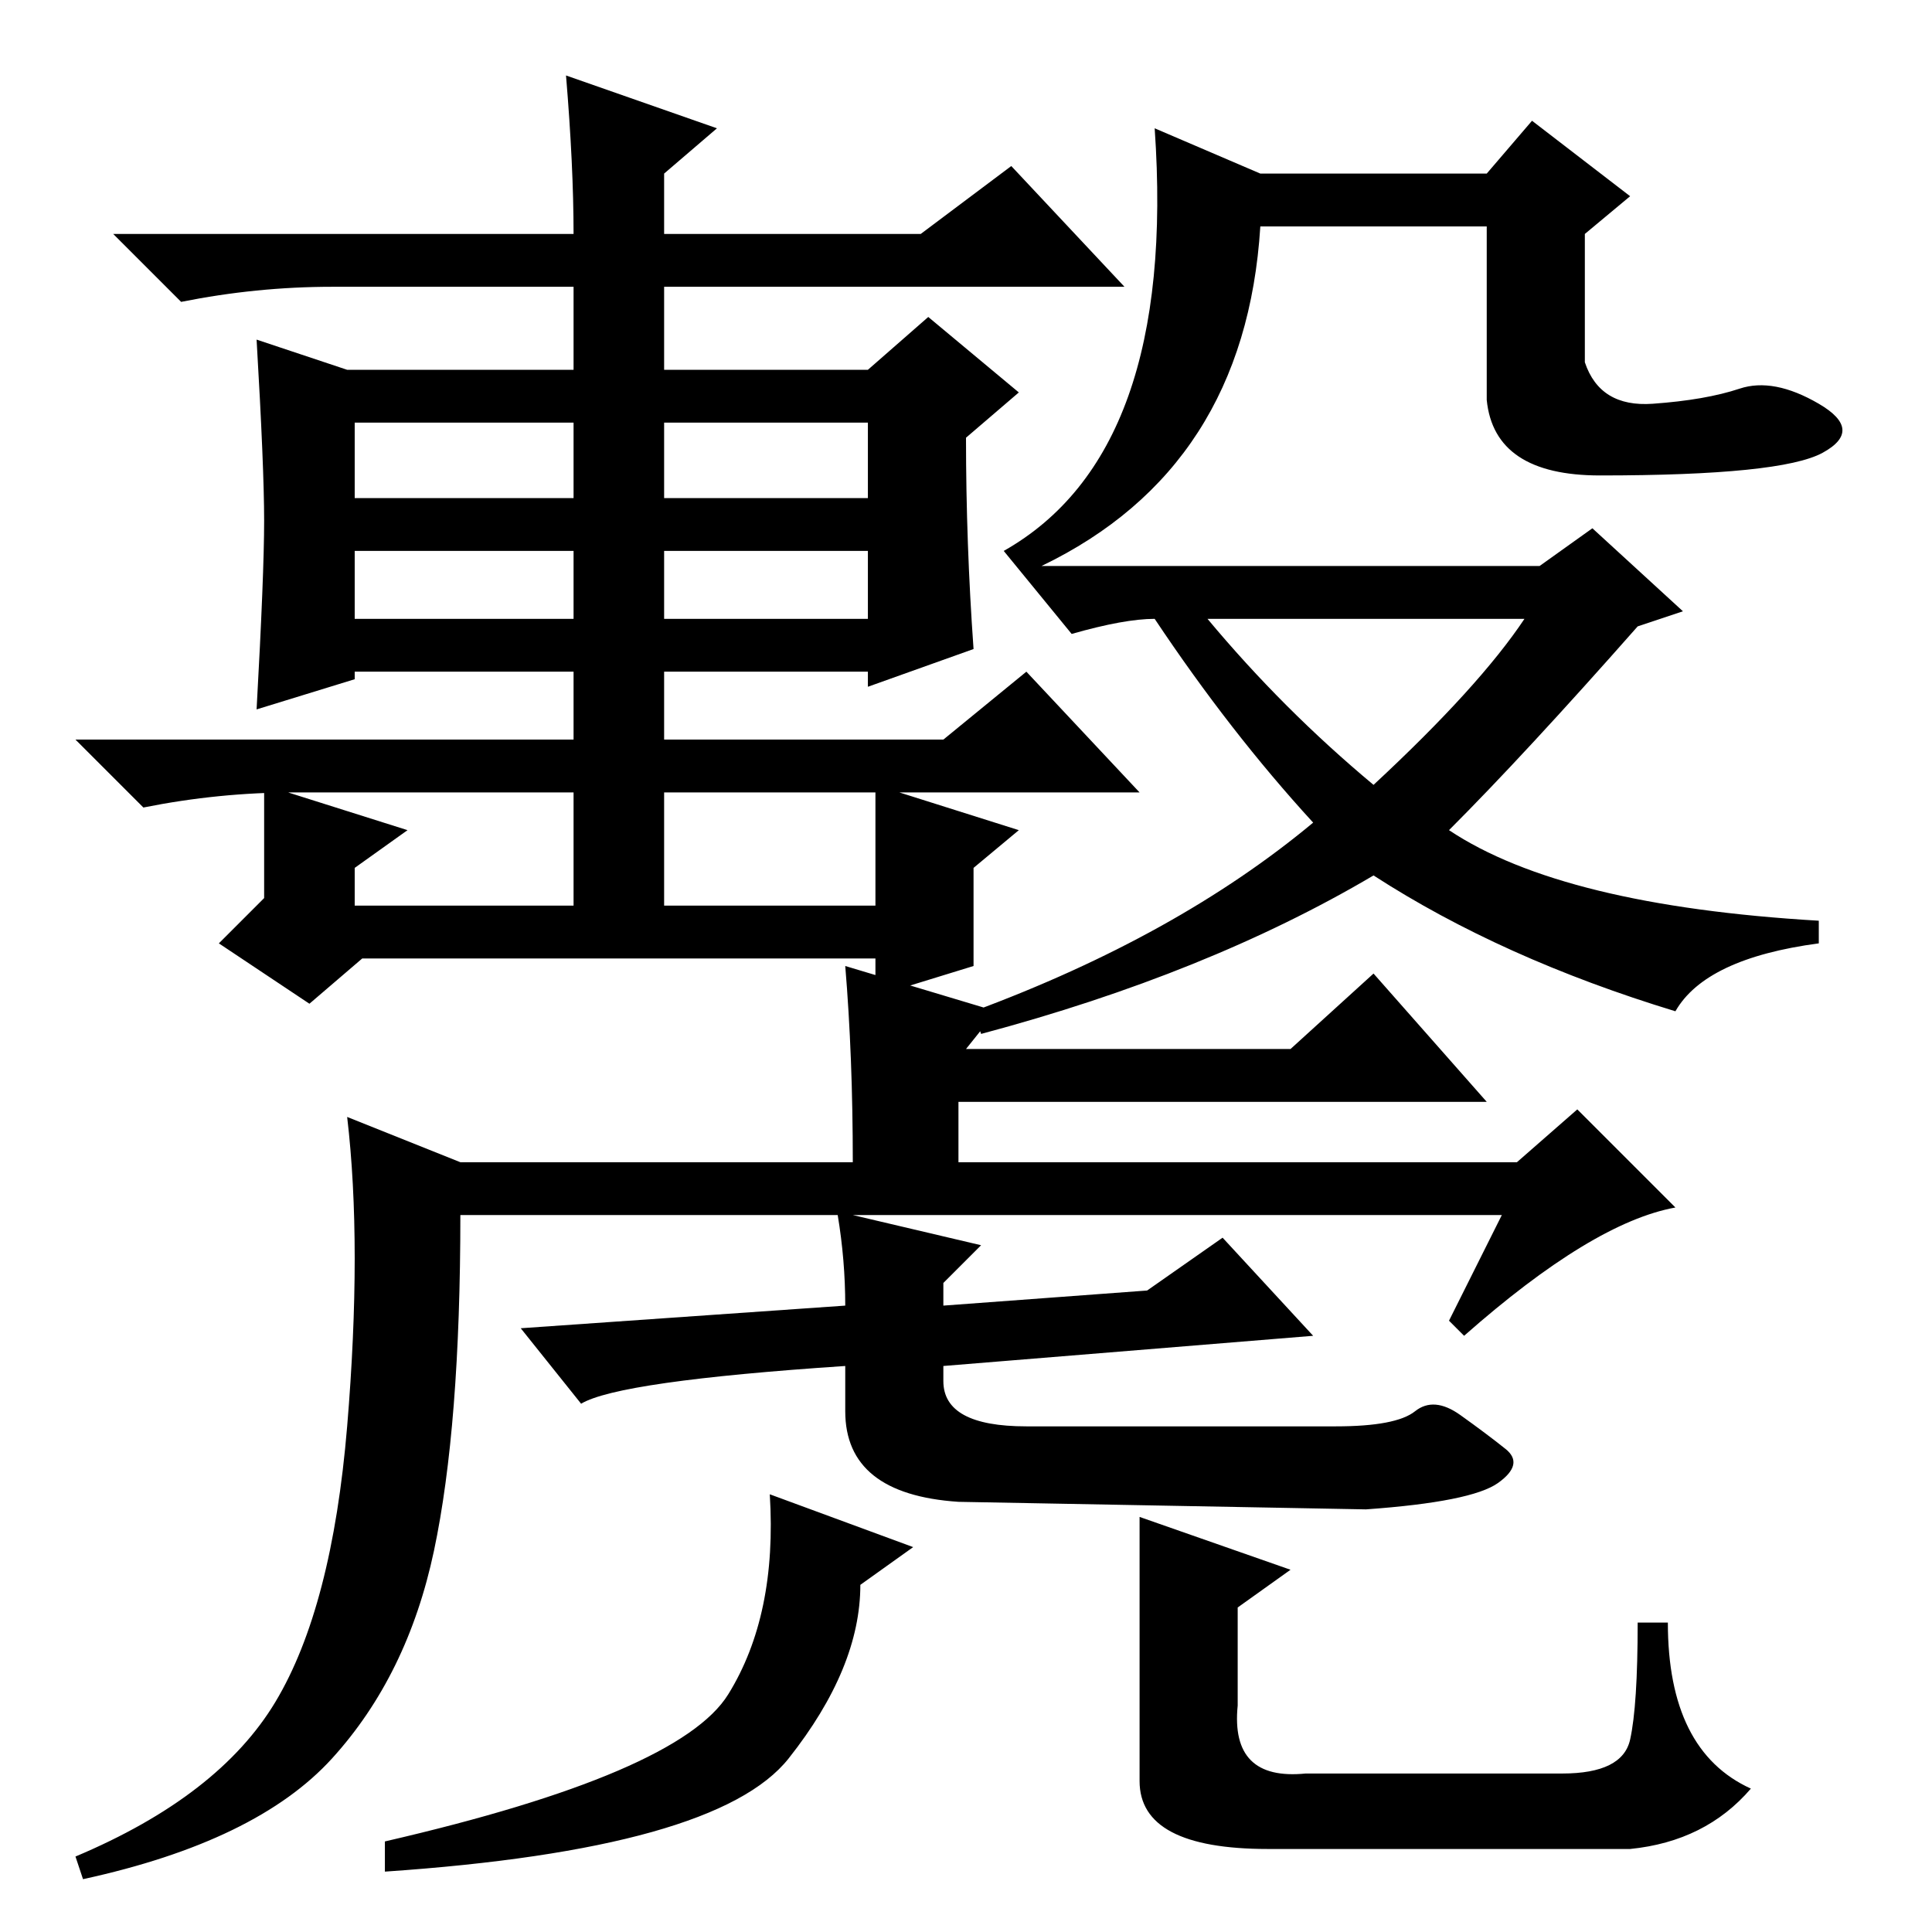 <?xml version="1.0" standalone="no"?>
<!DOCTYPE svg PUBLIC "-//W3C//DTD SVG 1.1//EN" "http://www.w3.org/Graphics/SVG/1.1/DTD/svg11.dtd" >
<svg xmlns="http://www.w3.org/2000/svg" xmlns:xlink="http://www.w3.org/1999/xlink" version="1.1" viewBox="0 -36 256 256">
  <g transform="matrix(1 0 0 -1 0 220)">
   <path fill="currentColor"
d="M75 246l20 -7l-7 -6v-8h34l12 9l15 -16h-61v-11h27l8 7l12 -10l-7 -6q0 -14 1 -28l-14 -5v2h-27v-9h37l11 9l15 -16h-63v-15h28v16l19 -6l-6 -5v-13l-13 -4v5h-68l-7 -6l-12 8l6 6v15l19 -6l-7 -5v-5h29v15h-37q-10 0 -20 -2l-9 9h66v9h-29v-1l-13 -4q1 18 1 25t-1 24
l12 -4h30v11h-32q-10 0 -20 -2l-9 9h61q0 9 -1 21zM47 200v-10h29v10h-29zM88 200v-10h27v10h-27zM88 183v-9h27v9h-27zM47 183v-9h29v9h-29zM182 152q14 13 20 22h-42q10 -12 22 -22zM211 186l12 -11l-6 -2q-15 -17 -25 -27q15 -10 49 -12v-3q-15 -2 -19 -9q-23 7 -40 18
q-22 -13 -52 -21l-1 3q27 10 45 25q-11 12 -21 27q-4 0 -11 -2l-9 11q23 13 20 56l14 -6h30l6 7l13 -10l-6 -5v-17q2 -6 9 -5.5t11.5 2t10.5 -2t0.5 -6.5t-29.5 -3q-14 0 -15 10v23h-30q-2 -32 -29 -45h66zM199.5 64q2.5 -2 -1 -4.5t-17.5 -3.5l-54 1q-15 1 -15 12v6
q-30 -2 -35 -5l-8 10l43 3q0 6 -1 12h-50q0 -28 -3.5 -44.5t-13.5 -27.5t-33 -16l-1 3q19 8 26.5 20.5t9.5 36.5t0 41l15 -6h52q0 14 -1 26l20 -6l-4 -5h43l11 10l15 -17h-70v-8h74l8 7l13 -13q-11 -2 -28 -17l-2 2l7 14h-86l17 -4l-5 -5v-3l27 2l10 7l12 -13l-49 -4v-2
q0 -6 11 -6h41q8 0 10.5 2t6 -0.5t6 -4.5zM114 46q0 -11 -9.5 -23t-53.5 -15v4q39 9 45.5 19.5t5.5 26.5l19 -7zM151 55l20 -7l-7 -5v-13q-1 -10 9 -9h34q8 0 9 4.5t1 15.5h4q0 -17 11 -22q-6 -7 -16 -8h-48q-17 0 -17 9v35z" />
  </g>

</svg>
